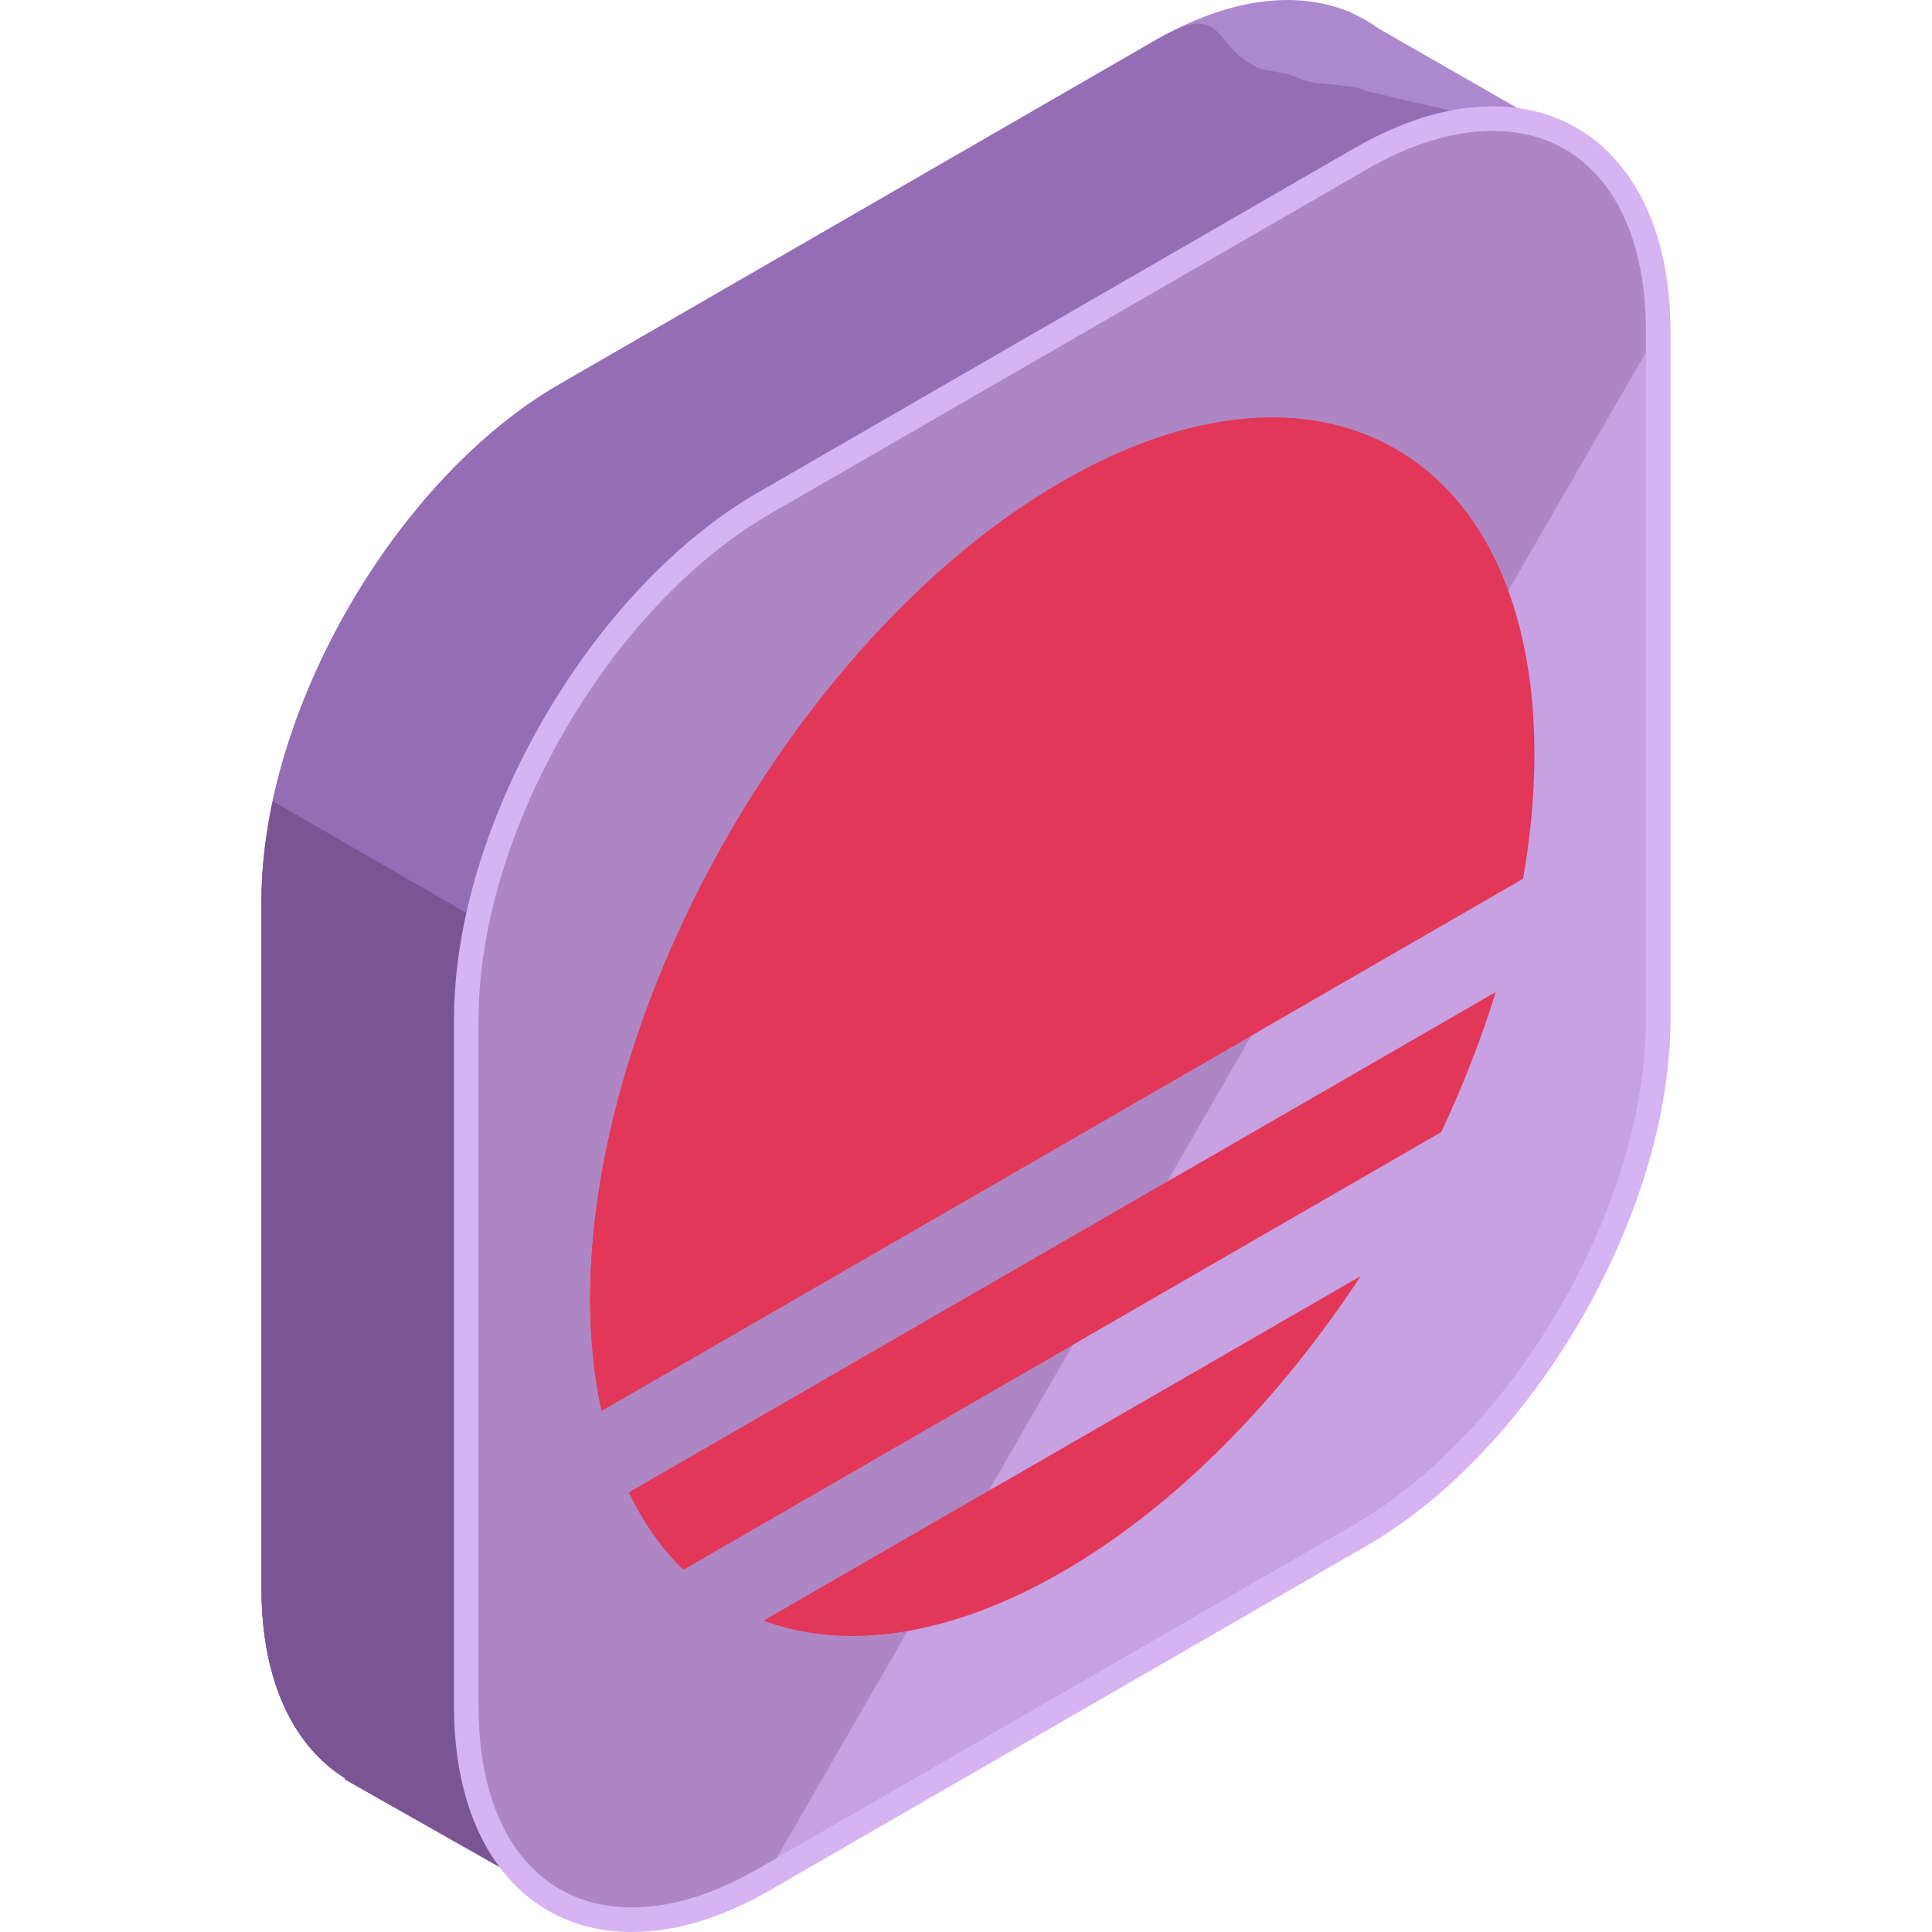 <?xml version="1.0" encoding="iso-8859-1"?>
<!-- Generator: Adobe Illustrator 19.0.0, SVG Export Plug-In . SVG Version: 6.00 Build 0)  -->
<svg xmlns="http://www.w3.org/2000/svg" xmlns:xlink="http://www.w3.org/1999/xlink" version="1.1" id="Capa_1" x="0px" y="0px" viewBox="0 0 504.12 504.12" style="enable-background:new 0 0 504.12 504.12;" xml:space="preserve">
<path style="fill:#AC89CE;" d="M410.124,36.322L359.633,7.394c-2.209-1.611-4.576-2.97-7.093-4.064l-0.744-0.421l-0.032,0.063  c-13.584-5.522-31.13-3.529-50.271,7.519l-155.518,89.777c-42.76,24.686-77.745,85.287-77.745,134.668v179.558  c0,24.08,8.361,41.157,21.847,49.534l-0.13,0.236l56.115,31.795l31.555-54.942l123.876-71.511  c42.752-24.69,77.745-85.287,77.745-134.668V90.089L410.124,36.322z"/>
<path style="fill:#956DB5;" d="M410.124,36.322l-54.048-12.678c-2.209-1.607-13.245-1.568-15.762-2.67l-4.005-1.599l-7.215-1.339  c-13.584-5.522-8.46-18.593-27.601-7.546l-155.518,89.777c-42.76,24.686-77.745,85.287-77.745,134.668v179.558  c0,24.08,8.361,41.157,21.847,49.534l-0.13,0.236l56.115,31.795l31.555-54.942l123.876-71.511  c42.752-24.69,77.745-85.287,77.745-134.668V90.089L410.124,36.322z"/>
<path style="fill:#7A5493;" d="M71.192,209.066c-1.887,8.791-2.962,17.495-2.962,25.868v179.558c0,24.08,8.361,41.157,21.847,49.534  l-0.13,0.236l56.115,31.795l31.555-54.942l123.876-71.511c7.263-4.194,14.285-9.492,20.96-15.537L71.192,209.066z"/>
<path style="fill:#C8A1E2;" d="M199.425,131.262c-42.76,24.686-77.753,85.291-77.753,134.668v179.562  c0,49.377,34.993,69.577,77.753,44.883l155.506-89.777c42.76-24.686,77.753-85.287,77.753-134.668V86.368  c0-49.376-34.993-69.573-77.753-44.883L199.425,131.262z"/>
<path style="fill:#AE86C4;" d="M432.684,86.368c0-49.376-34.993-69.573-77.753-44.883l-155.506,89.777  c-42.76,24.686-77.753,85.291-77.753,134.668v179.562c0,49.377,34.993,69.577,77.753,44.883"/>
<path style="fill:#D6B3F2;" d="M164.884,504.12h-0.008c-28.192,0-46.407-23.012-46.407-58.628V265.93  c0-50.523,35.592-112.183,79.344-137.444l155.514-89.777c12.607-7.278,24.769-10.965,36.147-10.965  c28.191,0,46.415,23.016,46.415,58.628v179.562c0,50.527-35.6,112.183-79.352,137.444l-155.514,89.777  C188.417,500.43,176.262,504.12,164.884,504.12z M389.479,34.151c-10.24,0-21.323,3.399-32.937,10.098l-155.518,89.789  c-41.984,24.241-76.146,83.409-76.146,131.891v179.562c0,32.209,15.325,52.216,39.999,52.216h0.008  c10.24,0,21.315-3.399,32.929-10.098l155.514-89.785c41.984-24.237,76.146-83.409,76.146-131.891V86.368  C429.478,54.159,414.153,34.151,389.479,34.151z"/>
<g>
	<path style="fill:#E23758;" d="M390.271,258.864L164.112,389.428c3.797,7.908,8.566,14.655,14.194,20.145L376.072,295.39   C381.7,283.409,386.474,271.152,390.271,258.864z"/>
	<path style="fill:#E23758;" d="M178.306,409.577l103.361-59.676l24.537-42.504l-142.092,82.03   C167.909,397.337,172.678,404.083,178.306,409.577z"/>
	<path style="fill:#E23758;" d="M199.322,422.878c21.252,7.845,48.38,4.301,77.848-12.717   c29.475-17.018,56.611-44.796,77.871-77.186L199.322,422.878z"/>
	<path style="fill:#E23758;" d="M199.322,422.878c11.418,4.214,24.544,5.108,38.81,2.422l21.504-37.242L199.322,422.878z"/>
	<path style="fill:#E23758;" d="M397.419,229.29c1.914-11.036,2.958-21.933,2.954-32.504   c0.028-78.285-55.402-110.285-123.203-71.129c-67.749,39.125-123.16,135.113-123.175,213.386   c0.004,10.567,1.048,20.259,2.966,29.078L397.419,229.29z"/>
	<path style="fill:#E23758;" d="M393.969,155.393c-16.412-46.848-62.641-61.007-116.799-29.731   c-67.749,39.121-123.16,135.109-123.175,213.382c0.004,10.567,1.048,20.259,2.966,29.078l171.288-98.891L393.969,155.393z"/>
</g>
<g>
</g>
<g>
</g>
<g>
</g>
<g>
</g>
<g>
</g>
<g>
</g>
<g>
</g>
<g>
</g>
<g>
</g>
<g>
</g>
<g>
</g>
<g>
</g>
<g>
</g>
<g>
</g>
<g>
</g>
</svg>
